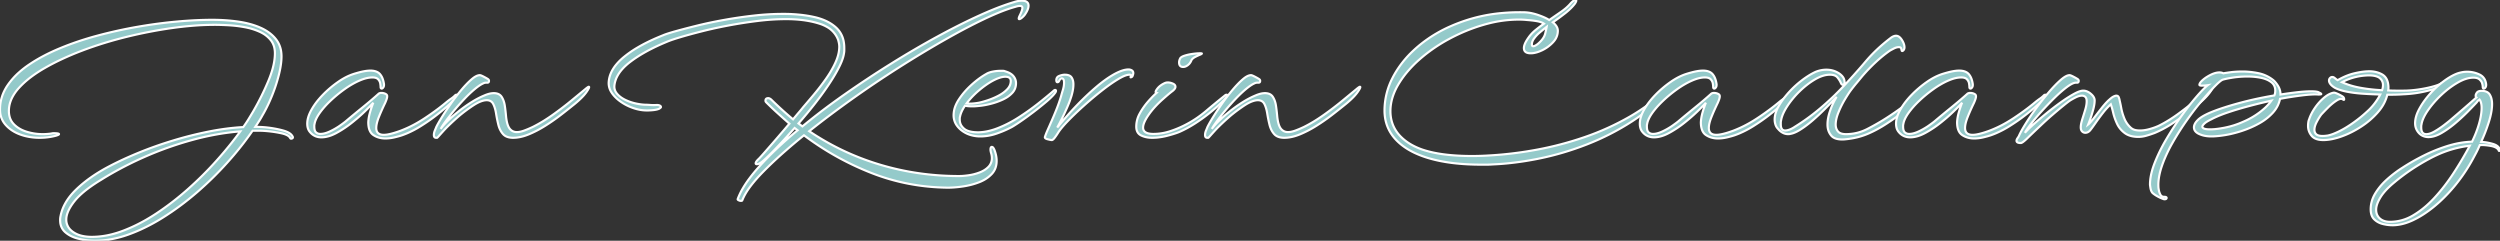<svg width="1097.682" height="105.7" viewBox="0 0 1097.682 105.7" xmlns="http://www.w3.org/2000/svg"><rect x="0" y="0" width="1097.682" height="105.7" fill="#333333" stroke="none"/><g id="svgGroup" stroke-linecap="round" fill-rule="evenodd" font-size="9pt" stroke="#000" stroke-width="0.25mm" fill="black" style="stroke:#fff;stroke-width:0.25mm;fill:#94caca"><path d="M 41.702 105.7 Q 38.102 105.7 34.552 104.85 A 15.931 15.931 0 0 1 31.522 103.811 A 11.988 11.988 0 0 1 28.702 102 A 6.572 6.572 0 0 1 26.448 97.529 A 9.241 9.241 0 0 1 26.402 96.6 A 8.979 8.979 0 0 1 26.428 95.907 A 7.738 7.738 0 0 1 26.452 95.65 A 6.672 6.672 0 0 1 26.554 95.01 A 5.804 5.804 0 0 1 26.602 94.8 Q 27.736 88.939 32.981 83.659 A 34.294 34.294 0 0 1 33.602 83.05 Q 39.402 77.5 48.002 73 Q 53.702 70 60.752 67.1 Q 67.802 64.2 75.652 61.8 Q 83.502 59.4 91.452 57.8 Q 99.402 56.2 106.802 55.8 Q 108.102 54 109.202 52.2 A 245.885 245.885 0 0 0 111.051 49.127 A 222.087 222.087 0 0 0 111.302 48.7 Q 115.102 42.1 117.902 35.35 A 44.289 44.289 0 0 0 119.581 30.602 Q 120.702 26.691 120.702 23.4 A 10.909 10.909 0 0 0 120.397 20.754 A 8.087 8.087 0 0 0 118.852 17.6 A 12.381 12.381 0 0 0 115.281 14.598 A 15.172 15.172 0 0 0 114.002 13.95 A 27.786 27.786 0 0 0 108.797 12.218 A 31.611 31.611 0 0 0 107.502 11.95 Q 104.002 11.3 100.502 11.1 A 136.507 136.507 0 0 0 97.593 10.963 Q 96.264 10.916 95.077 10.904 A 77.545 77.545 0 0 0 94.302 10.9 A 121.182 121.182 0 0 0 84.184 11.343 A 154.196 154.196 0 0 0 75.702 12.3 Q 65.702 13.7 55.552 16.2 Q 45.402 18.7 36.152 22.2 A 127.068 127.068 0 0 0 26.363 26.359 A 99.789 99.789 0 0 0 19.602 29.9 A 58.819 58.819 0 0 0 14.182 33.403 Q 11.521 35.353 9.461 37.409 A 31.794 31.794 0 0 0 8.102 38.85 A 19.319 19.319 0 0 0 5.584 42.386 Q 3.955 45.376 3.904 48.498 A 12.363 12.363 0 0 0 3.902 48.7 A 9.59 9.59 0 0 0 4.262 51.39 A 7.415 7.415 0 0 0 6.102 54.55 Q 8.302 56.8 11.752 57.85 Q 15.202 58.9 18.702 58.9 A 26.498 26.498 0 0 0 21.74 58.731 A 23.282 23.282 0 0 0 22.702 58.6 A 1.965 1.965 0 0 1 23.18 58.506 A 2.326 2.326 0 0 1 23.352 58.5 L 24.002 58.5 A 10.681 10.681 0 0 1 24.567 58.514 Q 24.839 58.529 25.075 58.558 A 5.043 5.043 0 0 1 25.352 58.6 A 2.419 2.419 0 0 1 25.537 58.641 Q 25.815 58.714 25.881 58.826 A 0.143 0.143 0 0 1 25.902 58.9 A 0.216 0.216 0 0 1 25.823 59.049 Q 25.587 59.277 24.653 59.556 A 13.571 13.571 0 0 1 24.502 59.6 Q 21.102 60.5 17.402 60.5 A 25.708 25.708 0 0 1 11.384 59.815 A 22.75 22.75 0 0 1 8.852 59.05 Q 4.902 57.6 2.452 54.8 Q 0.002 52 0.002 48.1 Q 0.002 42.3 3.402 37.35 A 31.247 31.247 0 0 1 8.321 31.807 A 40.875 40.875 0 0 1 12.702 28.4 Q 18.602 24.4 26.302 21.2 Q 34.002 18 42.752 15.65 Q 51.502 13.3 60.452 11.75 A 216.232 216.232 0 0 1 75.164 9.704 A 193.493 193.493 0 0 1 77.802 9.45 Q 86.202 8.7 93.202 8.7 Q 99.202 8.7 104.702 9.5 Q 110.202 10.3 114.452 12.2 A 20.117 20.117 0 0 1 118.041 14.245 A 15.532 15.532 0 0 1 121.152 17.2 A 11.295 11.295 0 0 1 123.476 22.833 A 14.947 14.947 0 0 1 123.602 24.8 Q 123.602 27.365 122.937 30.656 A 49.347 49.347 0 0 1 122.502 32.6 A 66.491 66.491 0 0 1 120.455 39.344 A 77.301 77.301 0 0 1 119.502 41.85 A 67.422 67.422 0 0 1 116.085 49.14 A 60.519 60.519 0 0 1 115.202 50.7 Q 114.502 52 113.702 53.25 Q 112.902 54.5 112.102 55.7 Q 113.202 55.7 114.352 55.75 Q 115.502 55.8 116.602 55.9 Q 120.602 56.3 124.152 57.25 Q 127.702 58.2 128.502 60 Q 128.585 60.083 128.599 60.234 A 0.703 0.703 0 0 1 128.602 60.3 A 0.489 0.489 0 0 1 128.379 60.723 Q 128.296 60.781 128.182 60.823 A 1.291 1.291 0 0 1 128.102 60.85 Q 127.652 60.985 127.445 60.674 A 0.693 0.693 0 0 1 127.402 60.6 Q 126.831 59.458 124.562 58.781 A 14.818 14.818 0 0 0 123.452 58.5 A 49.587 49.587 0 0 0 119.175 57.781 A 60.896 60.896 0 0 0 116.402 57.5 A 34.726 34.726 0 0 0 114.072 57.402 A 38.644 38.644 0 0 0 113.702 57.4 L 110.902 57.4 A 135.482 135.482 0 0 1 102.765 67.994 A 154.781 154.781 0 0 1 99.702 71.5 Q 93.402 78.5 86.252 84.65 Q 79.102 90.8 71.502 95.55 A 83.275 83.275 0 0 1 61.549 100.902 A 70.633 70.633 0 0 1 56.352 103 A 46.898 46.898 0 0 1 47.545 105.254 A 39.192 39.192 0 0 1 41.702 105.7 Z M 40.302 104 A 36.147 36.147 0 0 0 49.311 102.816 A 45.267 45.267 0 0 0 54.202 101.25 A 70.622 70.622 0 0 0 64.102 96.523 A 84.039 84.039 0 0 0 68.602 93.75 Q 75.802 89 82.552 83 Q 89.302 77 95.152 70.45 A 176.128 176.128 0 0 0 101.859 62.498 A 143.395 143.395 0 0 0 105.502 57.7 Q 95.202 58.5 84.302 61.5 Q 73.402 64.5 63.152 69.05 A 155.761 155.761 0 0 0 49.27 76.03 A 134.363 134.363 0 0 0 44.302 79 A 72.238 72.238 0 0 0 39.684 82.023 Q 35.264 85.184 32.837 88.169 A 20.183 20.183 0 0 0 32.652 88.4 A 24.237 24.237 0 0 0 30.936 90.852 Q 29.2 93.722 29.107 96.13 A 7.02 7.02 0 0 0 29.102 96.4 A 6.2 6.2 0 0 0 31.273 101.212 A 8.789 8.789 0 0 0 32.152 101.9 A 11.003 11.003 0 0 0 35.525 103.425 Q 36.974 103.82 38.688 103.944 A 22.45 22.45 0 0 0 40.302 104 Z" id="0" vector-effect="non-scaling-stroke"/><path d="M 168.602 37 L 168.602 37.3 A 2.296 2.296 0 0 1 168.549 37.809 A 1.609 1.609 0 0 1 168.252 38.45 Q 167.902 38.9 167.602 38.9 A 0.618 0.618 0 0 1 167.594 38.9 Q 167.12 38.894 167.103 38.156 A 2.425 2.425 0 0 1 167.102 38.1 A 4.762 4.762 0 0 0 167.09 37.783 Q 167.06 37.333 166.952 36.65 A 3.254 3.254 0 0 0 166.497 35.446 A 4.335 4.335 0 0 0 166.052 34.85 Q 165.501 34.226 164.384 34.06 A 6.026 6.026 0 0 0 163.502 34 A 10.862 10.862 0 0 0 161.224 34.259 Q 160.151 34.489 158.975 34.925 A 22.096 22.096 0 0 0 157.802 35.4 Q 154.602 36.8 151.302 39.15 Q 148.002 41.5 145.102 44.25 Q 142.202 47 140.302 49.7 A 18.45 18.45 0 0 0 139.271 51.329 Q 138.797 52.179 138.507 52.961 A 7.461 7.461 0 0 0 138.102 54.5 A 1.89 1.89 0 0 0 138.002 55.091 A 1.801 1.801 0 0 0 138.002 55.1 L 138.002 55.6 A 6.785 6.785 0 0 0 138.052 56.455 Q 138.17 57.383 138.569 57.899 A 1.682 1.682 0 0 0 138.752 58.1 A 2.562 2.562 0 0 0 140.113 58.754 A 3.584 3.584 0 0 0 140.702 58.8 A 7.215 7.215 0 0 0 142.255 58.619 Q 143.457 58.353 144.852 57.7 A 29.218 29.218 0 0 0 148.887 55.417 A 26.848 26.848 0 0 0 149.202 55.2 Q 151.044 53.911 151.868 53.215 A 9.95 9.95 0 0 0 152.002 53.1 Q 155.202 50.4 159.202 47.15 Q 163.202 43.9 166.302 41.1 Q 166.802 40.8 167.402 40.8 A 4.592 4.592 0 0 1 168.42 40.907 A 3.219 3.219 0 0 1 169.702 41.5 A 1.004 1.004 0 0 1 169.981 42.049 A 1.432 1.432 0 0 1 170.002 42.3 A 2.584 2.584 0 0 1 169.973 42.673 Q 169.916 43.058 169.752 43.55 Q 169.51 44.276 169.127 45.143 A 25.163 25.163 0 0 1 169.102 45.2 A 110.92 110.92 0 0 0 167.729 48.129 Q 166.921 49.925 166.302 51.5 A 21.369 21.369 0 0 0 165.722 53.162 Q 165.202 54.894 165.202 56.2 A 3.89 3.89 0 0 0 165.383 57.439 Q 165.974 59.2 168.502 59.2 A 10.25 10.25 0 0 0 170.098 59.058 Q 172.38 58.694 175.902 57.4 A 50.86 50.86 0 0 0 183.19 53.941 A 60.703 60.703 0 0 0 186.502 51.9 A 113.248 113.248 0 0 0 192.736 47.486 A 93.921 93.921 0 0 0 196.102 44.8 A 32.495 32.495 0 0 1 197.026 44.07 Q 197.453 43.746 197.845 43.475 A 17.995 17.995 0 0 1 198.102 43.3 A 10.136 10.136 0 0 0 198.909 42.698 Q 199.44 42.263 200.002 41.7 A 0.881 0.881 0 0 1 200.212 41.628 Q 200.31 41.607 200.424 41.602 A 1.684 1.684 0 0 1 200.502 41.6 A 0.432 0.432 0 0 1 200.621 41.615 Q 200.754 41.653 200.789 41.789 A 0.442 0.442 0 0 1 200.802 41.9 A 0.628 0.628 0 0 1 200.767 42.096 Q 200.706 42.279 200.541 42.515 A 3.625 3.625 0 0 1 200.402 42.7 Q 199.802 43.5 197.502 45.65 A 62.599 62.599 0 0 1 195.622 47.333 Q 194.563 48.246 193.335 49.235 A 119.603 119.603 0 0 1 191.802 50.45 Q 188.402 53.1 184.452 55.55 A 42.07 42.07 0 0 1 178.748 58.529 A 36.794 36.794 0 0 1 176.502 59.4 Q 175.102 59.867 173.309 60.29 A 52.312 52.312 0 0 1 173.052 60.35 Q 171.102 60.8 169.202 60.8 A 10.133 10.133 0 0 1 166.267 60.389 A 8.641 8.641 0 0 1 163.952 59.3 Q 162.177 58.116 161.802 55.314 A 12.21 12.21 0 0 1 161.702 53.7 A 18.063 18.063 0 0 1 162.13 50.604 A 21.385 21.385 0 0 1 162.452 49.35 Q 163.102 47.1 163.902 45.1 Q 162.907 46.248 161.149 47.983 A 122.552 122.552 0 0 1 160.002 49.1 Q 157.402 51.6 154.152 54.15 A 45.301 45.301 0 0 1 148.561 57.919 A 40.935 40.935 0 0 1 147.502 58.5 Q 144.481 60.1 141.775 60.278 A 10.244 10.244 0 0 1 141.102 60.3 A 6.644 6.644 0 0 1 138.534 59.818 A 6.202 6.202 0 0 1 136.202 58.1 A 4.692 4.692 0 0 1 135.089 55.975 Q 134.902 55.209 134.902 54.3 A 9.944 9.944 0 0 1 135.309 51.565 Q 135.64 50.407 136.241 49.175 A 19.312 19.312 0 0 1 136.752 48.2 A 28.934 28.934 0 0 1 139.533 44.134 A 36.297 36.297 0 0 1 141.652 41.75 Q 144.702 38.6 148.252 36.1 Q 151.802 33.6 155.202 32.5 A 48.106 48.106 0 0 1 157.688 31.775 Q 160.11 31.144 161.846 31.027 A 11.25 11.25 0 0 1 162.602 31 A 8.568 8.568 0 0 1 164.187 31.137 Q 165.903 31.46 166.852 32.55 A 6.234 6.234 0 0 1 167.852 34.165 Q 168.18 34.917 168.391 35.837 A 13.362 13.362 0 0 1 168.602 37 Z" id="1" vector-effect="non-scaling-stroke"/><path d="M 191.902 60.5 L 191.502 60.5 Q 190.502 60.5 190.502 59.3 A 4.865 4.865 0 0 1 190.715 57.901 A 6.069 6.069 0 0 1 190.952 57.25 Q 191.388 56.232 191.496 55.919 A 2.366 2.366 0 0 0 191.502 55.9 Q 192.302 54.2 194.052 51.4 Q 195.802 48.6 198.002 45.45 Q 200.202 42.3 202.602 39.45 Q 205.002 36.6 207.102 34.8 Q 209.202 33 210.702 33 A 0.944 0.944 0 0 1 210.918 33.031 Q 211.272 33.117 211.937 33.441 A 17.512 17.512 0 0 1 212.352 33.65 Q 213.309 34.148 213.885 34.499 A 9.319 9.319 0 0 1 214.202 34.7 A 1.238 1.238 0 0 1 214.466 34.907 A 0.832 0.832 0 0 1 214.702 35.5 A 1.33 1.33 0 0 1 214.671 35.802 Q 214.575 36.214 214.18 36.285 A 1.002 1.002 0 0 1 214.002 36.3 L 213.502 36.3 Q 213.202 36.3 212.902 36.35 A 1.423 1.423 0 0 0 212.722 36.394 Q 212.532 36.452 212.268 36.573 A 8.175 8.175 0 0 0 212.002 36.7 Q 210.502 37.4 208.302 39.25 Q 206.102 41.1 203.702 43.65 Q 201.302 46.2 199.152 48.8 A 106.403 106.403 0 0 0 197.395 50.979 Q 196.346 52.319 195.502 53.5 A 61.063 61.063 0 0 0 194.815 54.481 Q 194.185 55.401 193.809 56.041 A 9.611 9.611 0 0 0 193.502 56.6 A 11.616 11.616 0 0 1 194.182 55.662 Q 194.935 54.714 196.107 53.54 A 43.229 43.229 0 0 1 196.502 53.15 Q 198.602 51.1 201.352 48.9 Q 204.102 46.7 207.052 44.85 A 41.919 41.919 0 0 1 210.116 43.096 A 32.088 32.088 0 0 1 212.702 41.9 A 14.468 14.468 0 0 1 214.34 41.296 Q 215.192 41.042 215.963 40.951 A 7.153 7.153 0 0 1 216.802 40.9 A 5.651 5.651 0 0 1 218.108 41.041 Q 219.042 41.263 219.681 41.833 A 3.357 3.357 0 0 1 220.252 42.5 A 8.366 8.366 0 0 1 221.17 44.412 Q 221.468 45.29 221.631 46.313 A 13.897 13.897 0 0 1 221.652 46.45 Q 222.002 48.8 222.202 51.2 A 22.531 22.531 0 0 0 222.452 52.956 Q 222.785 54.746 223.364 55.827 A 4.401 4.401 0 0 0 223.802 56.5 Q 224.997 57.994 226.886 58 A 4.772 4.772 0 0 0 226.902 58 A 7.333 7.333 0 0 0 228.198 57.877 Q 229.086 57.717 230.102 57.35 Q 231.902 56.7 234.002 55.7 A 60.856 60.856 0 0 0 239.078 52.836 A 76.179 76.179 0 0 0 242.652 50.45 Q 247.102 47.3 251.202 43.9 L 257.502 38.7 Q 258.282 38.115 258.492 38.1 A 0.149 0.149 0 0 1 258.502 38.1 A 0.181 0.181 0 0 1 258.612 38.13 Q 258.896 38.339 257.778 40.017 A 26.442 26.442 0 0 1 257.552 40.35 A 16.09 16.09 0 0 1 256.325 41.897 Q 254.854 43.552 252.502 45.5 Q 249.802 47.7 246.452 50.3 Q 243.102 52.9 239.452 55.2 Q 235.802 57.5 232.152 59 Q 228.506 60.498 225.309 60.5 A 9.738 9.738 0 0 1 225.302 60.5 A 8.645 8.645 0 0 1 223.618 60.347 Q 222.657 60.156 221.92 59.726 A 4.28 4.28 0 0 1 220.852 58.85 Q 219.402 57.2 218.802 54.75 Q 218.202 52.3 217.802 49.8 Q 217.478 47.777 216.86 46.31 A 9.513 9.513 0 0 0 216.552 45.65 A 3.018 3.018 0 0 0 215.635 44.555 Q 214.862 44 213.702 44 Q 212.402 44 210.702 44.7 A 13.571 13.571 0 0 0 209.451 45.299 Q 208.177 45.984 206.602 47.1 A 65.111 65.111 0 0 0 202.856 49.87 A 53.333 53.333 0 0 0 200.852 51.55 A 110.435 110.435 0 0 0 197.84 54.304 A 90.03 90.03 0 0 0 196.202 55.9 Q 195.519 56.583 194.55 57.647 A 93.766 93.766 0 0 0 194.502 57.7 Q 193.502 58.8 192.752 59.65 A 28.548 28.548 0 0 1 192.575 59.849 Q 191.99 60.5 191.902 60.5 Z" id="2" vector-effect="non-scaling-stroke"/><path d="M 350.202 57.2 L 348.902 56.2 Q 344.402 61.3 340.502 65.35 Q 337.422 68.549 335.464 70.282 A 28.879 28.879 0 0 1 334.502 71.1 A 7.779 7.779 0 0 1 333.84 71.561 Q 333.139 71.992 332.575 72.078 A 1.803 1.803 0 0 1 332.302 72.1 A 0.917 0.917 0 0 1 332.12 72.084 Q 331.838 72.026 331.806 71.769 A 0.56 0.56 0 0 1 331.802 71.7 A 1.056 1.056 0 0 1 331.901 71.286 Q 332.148 70.716 333.01 69.882 A 13.124 13.124 0 0 1 333.202 69.7 A 13.618 13.618 0 0 0 333.482 69.41 Q 334.205 68.641 335.952 66.65 A 863.06 863.06 0 0 0 337.67 64.686 Q 338.43 63.815 339.263 62.856 A 1571.37 1571.37 0 0 0 341.002 60.85 A 682.5 682.5 0 0 0 346.433 54.5 A 626.713 626.713 0 0 0 346.602 54.3 Q 344.002 52 341.452 49.7 Q 338.902 47.4 336.402 44.9 A 1.045 1.045 0 0 1 336.184 44.591 A 0.94 0.94 0 0 1 336.102 44.2 A 1.44 1.44 0 0 1 336.167 43.748 Q 336.381 43.1 337.302 43.1 A 1.426 1.426 0 0 1 337.826 43.207 Q 338.034 43.289 338.253 43.434 A 3.584 3.584 0 0 1 338.602 43.7 Q 343.302 48.3 348.202 52.4 Q 349.602 50.7 350.802 49.3 Q 352.002 47.9 352.702 47 Q 354.008 45.488 355.669 43.526 A 781.206 781.206 0 0 0 357.252 41.65 A 103.559 103.559 0 0 0 361.199 36.644 A 117.624 117.624 0 0 0 362.502 34.85 A 47.155 47.155 0 0 0 365.775 29.577 A 40.964 40.964 0 0 0 366.802 27.5 Q 368.472 23.865 368.502 20.616 A 12.855 12.855 0 0 0 368.502 20.5 Q 368.502 19.7 368.352 18.95 Q 368.202 18.2 368.002 17.5 A 10.806 10.806 0 0 0 362.998 11.77 A 16.703 16.703 0 0 0 359.802 10.4 Q 353.896 8.525 346.232 8.408 A 67.352 67.352 0 0 0 345.202 8.4 Q 339.202 8.4 332.702 9.2 Q 326.202 10 319.852 11.2 A 209.492 209.492 0 0 0 312.247 12.778 A 172.247 172.247 0 0 0 308.002 13.8 Q 302.502 15.2 298.502 16.4 Q 295.343 17.348 293.556 18.046 A 20.392 20.392 0 0 0 292.702 18.4 Q 283.002 22.4 276.752 27.15 Q 272.699 30.23 270.98 33.584 A 11.289 11.289 0 0 0 269.802 37.3 A 5.291 5.291 0 0 0 269.748 38.049 Q 269.748 39.668 270.809 40.997 A 5.777 5.777 0 0 0 270.852 41.05 Q 272.202 42.7 274.452 43.8 Q 276.702 44.9 279.252 45.45 A 25.521 25.521 0 0 0 281.863 45.879 A 19.744 19.744 0 0 0 284.002 46 A 4.156 4.156 0 0 1 284.152 46.004 Q 284.555 46.019 285.652 46.1 Q 287.002 46.2 288.302 46.1 L 288.502 46.1 A 3.288 3.288 0 0 1 289.057 46.145 Q 289.38 46.2 289.647 46.324 A 2.017 2.017 0 0 1 289.702 46.35 A 1.344 1.344 0 0 1 289.927 46.489 Q 290.202 46.703 290.202 47 Q 290.202 47.3 289.302 47.8 A 7.089 7.089 0 0 1 288.35 48.1 Q 287.673 48.265 286.852 48.35 Q 285.402 48.5 284.002 48.5 A 17.279 17.279 0 0 1 280.058 48.027 A 21.007 21.007 0 0 1 278.202 47.5 Q 275.202 46.5 272.602 44.7 A 16.597 16.597 0 0 1 270.087 42.582 A 13.417 13.417 0 0 1 268.502 40.6 Q 267.002 38.3 267.302 35.6 Q 267.902 29.9 274.202 24.8 A 47.673 47.673 0 0 1 280.031 20.805 Q 283.017 19.048 286.595 17.415 A 96.352 96.352 0 0 1 291.102 15.5 A 16.735 16.735 0 0 1 292.049 15.125 Q 293.681 14.528 296.62 13.709 A 147.216 147.216 0 0 1 296.652 13.7 A 254.089 254.089 0 0 1 299.826 12.84 Q 301.236 12.467 302.792 12.069 A 469.31 469.31 0 0 1 306.052 11.25 Q 311.502 9.9 317.902 8.75 Q 324.302 7.6 330.952 6.85 A 116.859 116.859 0 0 1 342.322 6.112 A 106.956 106.956 0 0 1 343.902 6.1 A 70.575 70.575 0 0 1 351.398 6.481 A 54.687 54.687 0 0 1 357.402 7.45 A 26.457 26.457 0 0 1 361.866 8.835 Q 364.936 10.115 367.102 12.1 A 10.877 10.877 0 0 1 370.504 18.56 A 15.667 15.667 0 0 1 370.702 21.1 L 370.702 22.15 A 5.459 5.459 0 0 1 370.636 23.011 A 4.903 4.903 0 0 1 370.602 23.2 A 12.109 12.109 0 0 1 370.219 25.049 Q 369.685 26.93 368.511 29.282 A 38.333 38.333 0 0 1 368.502 29.3 A 61.579 61.579 0 0 1 366.524 32.928 Q 365.493 34.684 364.259 36.561 A 100.02 100.02 0 0 1 363.902 37.1 A 132.544 132.544 0 0 1 359.541 43.241 A 154.429 154.429 0 0 1 357.652 45.7 Q 354.202 50.1 350.602 54.2 L 352.302 55.5 A 284.49 284.49 0 0 1 365.99 44.906 A 325.7 325.7 0 0 1 370.902 41.4 Q 380.902 34.4 391.252 27.95 Q 401.602 21.5 411.502 16.1 Q 421.402 10.7 430.102 6.75 A 160.482 160.482 0 0 1 436.318 4.076 Q 439.394 2.833 442.134 1.903 A 77.869 77.869 0 0 1 445.302 0.9 Q 447.102 0.3 448.602 0.3 Q 451.602 0.3 451.602 2.5 Q 451.602 4 450.202 6.1 A 4.277 4.277 0 0 1 449.832 6.639 Q 449.625 6.898 449.357 7.17 A 9.669 9.669 0 0 1 448.902 7.6 A 6.902 6.902 0 0 1 448.527 7.912 Q 447.92 8.379 447.536 8.399 A 0.652 0.652 0 0 1 447.502 8.4 A 0.183 0.183 0 0 1 447.397 8.371 Q 447.326 8.323 447.308 8.194 A 0.693 0.693 0 0 1 447.302 8.1 Q 447.302 7.81 447.582 7.148 A 9.501 9.501 0 0 1 447.602 7.1 A 29.807 29.807 0 0 0 448.109 6.039 Q 448.902 4.281 448.902 3.5 A 1.04 1.04 0 0 0 448.834 3.108 Q 448.628 2.6 447.802 2.6 Q 447.43 2.6 446.972 2.686 A 6.465 6.465 0 0 0 446.902 2.7 Q 446.406 2.799 445.811 2.997 A 12.838 12.838 0 0 0 445.802 3 Q 442.107 4.008 437.238 6.076 A 132.128 132.128 0 0 0 432.202 8.35 Q 424.118 12.193 414.49 17.679 A 363.311 363.311 0 0 0 414.452 17.7 Q 404.802 23.2 394.502 29.75 Q 384.202 36.3 374.152 43.45 Q 364.102 50.6 355.302 57.6 Q 369.702 67.3 386.402 72.3 Q 403.102 77.3 421.102 77.3 A 22.92 22.92 0 0 0 422.672 77.242 Q 423.897 77.158 425.352 76.95 Q 427.802 76.6 430.152 75.7 Q 432.502 74.8 434.002 73.25 A 5.277 5.277 0 0 0 435.499 69.614 A 6.895 6.895 0 0 0 435.502 69.4 A 7.547 7.547 0 0 0 435.105 67.009 A 8.573 8.573 0 0 0 435.102 67 Q 435.002 66.6 434.952 66.3 Q 434.902 66 434.902 65.7 Q 434.902 64.5 435.502 64.5 A 0.609 0.609 0 0 1 435.877 64.647 Q 436.25 64.938 436.623 65.809 A 8.597 8.597 0 0 1 436.702 66 Q 437.539 68.324 437.598 70.303 A 10.003 10.003 0 0 1 437.602 70.6 A 9.353 9.353 0 0 1 437.191 73.433 A 7.689 7.689 0 0 1 435.452 76.4 A 13.772 13.772 0 0 1 431.835 79.14 A 17.282 17.282 0 0 1 429.952 80 Q 426.602 81.3 422.902 81.85 Q 419.202 82.4 416.102 82.4 Q 398.502 82.2 382.602 75.95 Q 366.702 69.7 353.002 59.4 A 261.471 261.471 0 0 0 344.486 66.568 Q 340.343 70.217 336.836 73.668 A 151.949 151.949 0 0 0 335.252 75.25 Q 328.882 81.706 326.531 86.548 A 17.352 17.352 0 0 0 325.902 88 Q 325.823 88.158 325.495 88.191 A 1.924 1.924 0 0 1 325.302 88.2 Q 325.011 88.2 324.642 88.068 A 3.738 3.738 0 0 1 324.352 87.95 A 1.805 1.805 0 0 1 324.182 87.863 Q 323.819 87.648 323.902 87.4 A 29.464 29.464 0 0 1 326.169 82.672 Q 327.452 80.475 329.223 78.12 A 72.816 72.816 0 0 1 333.252 73.25 Q 340.302 65.4 350.202 57.2 Z" id="4" vector-effect="non-scaling-stroke"/><path d="M 430.402 59.9 Q 428.202 59.9 426.052 59.25 A 12.027 12.027 0 0 1 422.481 57.462 A 13.906 13.906 0 0 1 422.002 57.1 A 9.905 9.905 0 0 1 419.991 54.92 A 7.653 7.653 0 0 1 418.702 50.6 A 11.183 11.183 0 0 1 419.576 46.344 A 15.474 15.474 0 0 1 420.952 43.75 Q 423.202 40.3 426.502 37.3 Q 429.802 34.3 433.002 32.5 A 6.4 6.4 0 0 1 434.089 31.955 Q 434.624 31.743 435.257 31.584 A 12.438 12.438 0 0 1 435.852 31.45 A 18.04 18.04 0 0 1 438.136 31.138 A 15.346 15.346 0 0 1 439.202 31.1 L 440.352 31.1 A 2.545 2.545 0 0 1 440.805 31.138 A 1.836 1.836 0 0 1 441.302 31.3 Q 443.061 31.792 444.151 32.631 A 4.88 4.88 0 0 1 444.952 33.4 A 5.083 5.083 0 0 1 445.862 35.009 A 4.647 4.647 0 0 1 446.102 36.5 A 6.473 6.473 0 0 1 445.664 38.912 A 5.987 5.987 0 0 1 444.502 40.75 A 11.955 11.955 0 0 1 441.9 42.873 A 14.872 14.872 0 0 1 440.452 43.65 Q 438.002 44.8 435.352 45.5 Q 432.702 46.2 430.452 46.45 Q 428.669 46.648 427.608 46.689 A 13.165 13.165 0 0 1 427.102 46.7 Q 424.802 46.7 423.702 46.4 A 19.578 19.578 0 0 0 422.63 48.197 Q 422.143 49.13 421.847 49.996 A 9.018 9.018 0 0 0 421.502 51.3 Q 421.402 51.6 421.402 51.95 L 421.402 52.6 A 4.825 4.825 0 0 0 422.695 55.894 A 6.793 6.793 0 0 0 423.252 56.45 A 5.215 5.215 0 0 0 424.837 57.389 Q 426.362 57.988 428.696 58.082 A 22.372 22.372 0 0 0 429.602 58.1 A 22.604 22.604 0 0 0 434.561 57.399 A 29.74 29.74 0 0 0 438.252 56.2 A 51.57 51.57 0 0 0 445.859 52.415 A 58.288 58.288 0 0 0 447.252 51.55 Q 451.702 48.7 455.702 45.55 Q 459.702 42.4 462.802 39.7 A 0.675 0.675 0 0 1 463.283 39.5 A 0.886 0.886 0 0 1 463.302 39.5 A 0.591 0.591 0 0 1 463.307 39.5 Q 463.555 39.502 463.63 39.712 A 0.513 0.513 0 0 1 463.652 39.8 Q 463.702 40.1 463.402 40.6 A 11.427 11.427 0 0 1 462.583 41.64 Q 461.638 42.72 460.126 44.047 A 46.409 46.409 0 0 1 459.602 44.5 Q 456.902 46.8 453.752 49.2 Q 450.602 51.6 447.952 53.4 A 133.153 133.153 0 0 1 446.742 54.213 Q 445.282 55.182 444.464 55.653 A 12.879 12.879 0 0 1 444.202 55.8 A 43.831 43.831 0 0 1 439.794 57.835 A 52.102 52.102 0 0 1 437.602 58.65 Q 434.002 59.9 430.402 59.9 Z M 425.902 45.5 A 15.277 15.277 0 0 0 426.724 45.477 Q 427.186 45.452 427.702 45.4 Q 428.702 45.3 429.802 45.1 Q 430.81 44.898 432.179 44.494 A 53.847 53.847 0 0 0 433.602 44.05 A 31.255 31.255 0 0 0 437.226 42.604 A 35.721 35.721 0 0 0 438.252 42.1 A 16.315 16.315 0 0 0 440.659 40.608 A 13.266 13.266 0 0 0 442.202 39.25 Q 443.802 37.6 443.802 35.6 A 2.12 2.12 0 0 0 443.647 34.758 Q 443.193 33.7 441.402 33.7 Q 440.103 33.7 438.431 34.308 A 17.697 17.697 0 0 0 436.802 35 Q 434.138 36.289 431.215 38.575 A 46.417 46.417 0 0 0 430.252 39.35 A 37.727 37.727 0 0 0 426.176 43.241 A 31.98 31.98 0 0 0 424.402 45.4 Q 424.702 45.5 425.102 45.5 L 425.902 45.5 Z" id="5" vector-effect="non-scaling-stroke"/><path d="M 461.579 61.483 A 1.883 1.883 0 0 0 461.802 61.5 A 0.519 0.519 0 0 0 461.888 61.493 Q 462.258 61.431 462.778 60.846 A 6.797 6.797 0 0 0 463.102 60.45 A 25.195 25.195 0 0 0 463.752 59.556 A 31.353 31.353 0 0 0 464.702 58.1 A 16.797 16.797 0 0 1 465.212 57.363 Q 466.13 56.103 467.608 54.481 A 68.274 68.274 0 0 1 469.002 53 Q 472.002 49.9 475.902 46.4 Q 479.802 42.9 483.752 39.8 A 101.169 101.169 0 0 1 484.849 38.951 Q 486.474 37.711 487.974 36.676 A 56.085 56.085 0 0 1 490.952 34.75 Q 493.288 33.348 494.823 32.954 A 4.386 4.386 0 0 1 495.902 32.8 A 3.843 3.843 0 0 1 496.008 32.801 Q 496.702 32.821 496.702 33.1 Q 496.702 33.181 496.57 33.461 A 7.069 7.069 0 0 1 496.502 33.6 A 1.892 1.892 0 0 0 496.481 33.636 Q 496.221 34.093 496.702 33.9 Q 496.886 33.827 497.015 33.726 A 0.765 0.765 0 0 0 497.302 33.3 Q 497.519 32.722 497.579 32.353 A 1.59 1.59 0 0 0 497.602 32.1 A 1.827 1.827 0 0 0 497.595 31.94 Q 497.566 31.603 497.408 31.345 A 1.351 1.351 0 0 0 496.952 30.9 Q 496.302 30.5 495.502 30.5 A 6.47 6.47 0 0 0 495.252 30.505 Q 493.581 30.57 491.418 31.489 A 23.235 23.235 0 0 0 489.352 32.5 A 33.721 33.721 0 0 0 488.286 33.111 Q 485.095 35.013 481.502 38.05 A 104.641 104.641 0 0 0 477.779 41.357 A 131.457 131.457 0 0 0 472.852 46.2 Q 468.402 50.8 464.202 56 A 43.658 43.658 0 0 0 464.599 55.289 Q 465.283 54.038 466.202 52.2 Q 467.402 49.8 468.502 47.3 A 78.731 78.731 0 0 0 468.551 47.19 Q 469.274 45.54 469.731 44.288 A 24.349 24.349 0 0 0 470.102 43.2 A 21.045 21.045 0 0 0 470.456 42.115 A 25.439 25.439 0 0 0 470.952 40.15 A 17.213 17.213 0 0 0 471.137 39.133 A 14.372 14.372 0 0 0 471.302 37 A 7.991 7.991 0 0 0 471.302 36.906 Q 471.293 36.2 471.16 35.588 A 4.6 4.6 0 0 0 470.502 34 A 2.353 2.353 0 0 0 469.532 33.179 Q 468.738 32.8 467.502 32.8 A 4.6 4.6 0 0 0 466.958 32.834 Q 466.543 32.883 466.077 33.005 A 9.857 9.857 0 0 0 465.152 33.3 A 2.734 2.734 0 0 0 464.778 33.47 Q 464.168 33.808 463.939 34.4 A 2.208 2.208 0 0 0 463.802 35.2 Q 463.802 36.1 464.302 36.1 A 0.664 0.664 0 0 0 464.747 35.93 Q 464.856 35.836 464.95 35.69 A 1.939 1.939 0 0 0 465.102 35.4 Q 465.402 34.7 466.102 34.4 A 0.894 0.894 0 0 1 466.748 34.643 Q 467.07 34.952 467.163 35.654 A 4.905 4.905 0 0 1 467.202 36.3 A 8.31 8.31 0 0 1 467.201 36.455 Q 467.187 37.206 467.038 38.03 A 13.755 13.755 0 0 1 466.652 39.6 A 155.798 155.798 0 0 0 466.567 39.879 Q 466.086 41.463 465.902 42.2 Q 465.002 45.2 463.802 48.2 Q 462.602 51.2 461.302 54.1 Q 460.702 55.5 460.002 57.05 A 35.154 35.154 0 0 0 459.788 57.533 A 31.474 31.474 0 0 0 458.802 60.1 A 0.709 0.709 0 0 0 458.794 60.133 Q 458.635 60.808 460.002 61.15 A 34.735 34.735 0 0 0 460.487 61.268 Q 461.211 61.438 461.579 61.483 Z" id="6" vector-effect="non-scaling-stroke"/><path d="M 503.431 60.269 A 12.644 12.644 0 0 0 505.902 60.5 A 23.777 23.777 0 0 0 508.132 60.394 A 27.858 27.858 0 0 0 512.552 59.6 A 81.085 81.085 0 0 0 513.205 59.427 Q 516.186 58.623 517.902 57.9 Q 521.502 56.3 524.952 54.05 A 85.997 85.997 0 0 0 527.455 52.356 A 72.112 72.112 0 0 0 531.252 49.5 A 98.506 98.506 0 0 0 532.536 48.447 Q 533.562 47.589 534.444 46.801 A 50.663 50.663 0 0 0 536.002 45.35 Q 537.442 43.948 538.135 43.149 A 8.316 8.316 0 0 0 538.502 42.7 A 3.625 3.625 0 0 0 538.641 42.515 Q 538.806 42.279 538.867 42.096 A 0.628 0.628 0 0 0 538.902 41.9 A 0.442 0.442 0 0 0 538.889 41.789 Q 538.854 41.653 538.721 41.615 A 0.432 0.432 0 0 0 538.602 41.6 A 1.684 1.684 0 0 0 538.524 41.602 Q 538.41 41.607 538.312 41.628 A 0.881 0.881 0 0 0 538.102 41.7 Q 533.602 45.3 529.402 48.85 Q 525.202 52.4 520.302 54.9 A 40.575 40.575 0 0 1 519.52 55.293 A 44.664 44.664 0 0 1 513.652 57.65 Q 510.102 58.8 506.402 58.8 A 13.501 13.501 0 0 1 506.001 58.794 Q 504.251 58.742 503.248 58.225 A 2.331 2.331 0 0 1 501.902 56 Q 501.902 54.009 504.071 50.788 A 34.983 34.983 0 0 1 505.602 48.7 A 36.749 36.749 0 0 1 507.664 46.345 A 48.014 48.014 0 0 1 510.452 43.65 A 142.399 142.399 0 0 1 511.719 42.529 Q 513.677 40.819 514.902 39.9 A 3.246 3.246 0 0 0 514.986 39.835 Q 515.169 39.688 515.352 39.499 A 5.584 5.584 0 0 0 515.702 39.1 A 2.544 2.544 0 0 0 515.744 39.046 Q 515.886 38.858 515.972 38.67 A 1.364 1.364 0 0 0 516.102 38.1 A 1.219 1.219 0 0 0 515.874 37.378 Q 515.59 36.977 514.952 36.7 A 6.569 6.569 0 0 0 514.238 36.436 A 5.278 5.278 0 0 0 512.702 36.2 A 2.554 2.554 0 0 0 512.631 36.201 Q 512.382 36.208 512.108 36.263 A 4.296 4.296 0 0 0 511.602 36.4 A 12.516 12.516 0 0 0 511.441 36.472 Q 510.496 36.898 509.744 37.429 A 7.267 7.267 0 0 0 508.102 39 Q 506.902 40.6 507.802 40.8 A 17.543 17.543 0 0 0 507.595 40.98 Q 506.703 41.769 505.546 42.994 A 66.263 66.263 0 0 0 504.302 44.35 A 28.391 28.391 0 0 0 504.041 44.646 A 30.581 30.581 0 0 0 500.552 49.6 A 14.145 14.145 0 0 0 500.257 50.146 A 11.825 11.825 0 0 0 498.902 55.6 Q 498.902 58.4 501.002 59.45 A 9.592 9.592 0 0 0 503.431 60.269 Z M 517.702 27.4 A 4.323 4.323 0 0 0 517.703 27.472 Q 517.735 29.4 519.502 29.4 A 2.566 2.566 0 0 0 519.907 29.368 Q 520.355 29.296 520.812 29.068 A 4.674 4.674 0 0 0 521.552 28.6 A 4.621 4.621 0 0 0 522.071 28.14 A 4.801 4.801 0 0 0 523.102 26.5 A 2.419 2.419 0 0 1 523.367 26.085 Q 523.597 25.793 523.935 25.531 A 4.982 4.982 0 0 1 524.602 25.1 A 22.473 22.473 0 0 1 525.479 24.646 A 17.914 17.914 0 0 1 526.702 24.1 A 11.521 11.521 0 0 0 526.813 24.055 Q 527.702 23.689 527.702 23.5 A 0.043 0.043 0 0 0 527.671 23.466 Q 527.535 23.4 526.802 23.4 Q 525.702 23.4 523.752 23.65 A 22.56 22.56 0 0 0 522.793 23.794 A 19.46 19.46 0 0 0 520.102 24.45 A 7.825 7.825 0 0 0 519.525 24.661 Q 518.347 25.147 518.102 25.8 A 4.181 4.181 0 0 0 517.937 26.175 A 3.405 3.405 0 0 0 517.702 27.4 Z" id="7" vector-effect="non-scaling-stroke"/><path d="M 530.502 60.5 L 530.102 60.5 Q 529.102 60.5 529.102 59.3 A 4.865 4.865 0 0 1 529.315 57.901 A 6.069 6.069 0 0 1 529.552 57.25 Q 529.988 56.232 530.096 55.919 A 2.366 2.366 0 0 0 530.102 55.9 Q 530.902 54.2 532.652 51.4 Q 534.402 48.6 536.602 45.45 Q 538.802 42.3 541.202 39.45 Q 543.602 36.6 545.702 34.8 Q 547.802 33 549.302 33 A 0.944 0.944 0 0 1 549.518 33.031 Q 549.872 33.117 550.537 33.441 A 17.512 17.512 0 0 1 550.952 33.65 Q 551.909 34.148 552.485 34.499 A 9.319 9.319 0 0 1 552.802 34.7 A 1.238 1.238 0 0 1 553.066 34.907 A 0.832 0.832 0 0 1 553.302 35.5 A 1.33 1.33 0 0 1 553.271 35.802 Q 553.175 36.214 552.78 36.285 A 1.002 1.002 0 0 1 552.602 36.3 L 552.102 36.3 Q 551.802 36.3 551.502 36.35 A 1.423 1.423 0 0 0 551.322 36.394 Q 551.132 36.452 550.868 36.573 A 8.175 8.175 0 0 0 550.602 36.7 Q 549.102 37.4 546.902 39.25 Q 544.702 41.1 542.302 43.65 Q 539.902 46.2 537.752 48.8 A 106.403 106.403 0 0 0 535.995 50.979 Q 534.946 52.319 534.102 53.5 A 61.063 61.063 0 0 0 533.415 54.481 Q 532.785 55.401 532.409 56.041 A 9.611 9.611 0 0 0 532.102 56.6 A 11.616 11.616 0 0 1 532.782 55.662 Q 533.535 54.714 534.707 53.54 A 43.229 43.229 0 0 1 535.102 53.15 Q 537.202 51.1 539.952 48.9 Q 542.702 46.7 545.652 44.85 A 41.919 41.919 0 0 1 548.716 43.096 A 32.088 32.088 0 0 1 551.302 41.9 A 14.468 14.468 0 0 1 552.94 41.296 Q 553.792 41.042 554.563 40.951 A 7.153 7.153 0 0 1 555.402 40.9 A 5.651 5.651 0 0 1 556.708 41.041 Q 557.642 41.263 558.281 41.833 A 3.357 3.357 0 0 1 558.852 42.5 A 8.366 8.366 0 0 1 559.77 44.412 Q 560.068 45.29 560.231 46.313 A 13.897 13.897 0 0 1 560.252 46.45 Q 560.602 48.8 560.802 51.2 A 22.531 22.531 0 0 0 561.052 52.956 Q 561.385 54.746 561.964 55.827 A 4.401 4.401 0 0 0 562.402 56.5 Q 563.597 57.994 565.486 58 A 4.772 4.772 0 0 0 565.502 58 A 7.333 7.333 0 0 0 566.798 57.877 Q 567.686 57.717 568.702 57.35 Q 570.502 56.7 572.602 55.7 A 60.856 60.856 0 0 0 577.678 52.836 A 76.179 76.179 0 0 0 581.252 50.45 Q 585.702 47.3 589.802 43.9 L 596.102 38.7 Q 596.882 38.115 597.092 38.1 A 0.149 0.149 0 0 1 597.102 38.1 A 0.181 0.181 0 0 1 597.212 38.13 Q 597.496 38.339 596.378 40.017 A 26.442 26.442 0 0 1 596.152 40.35 A 16.09 16.09 0 0 1 594.925 41.897 Q 593.454 43.552 591.102 45.5 Q 588.402 47.7 585.052 50.3 Q 581.702 52.9 578.052 55.2 Q 574.402 57.5 570.752 59 Q 567.106 60.498 563.909 60.5 A 9.738 9.738 0 0 1 563.902 60.5 A 8.645 8.645 0 0 1 562.218 60.347 Q 561.257 60.156 560.52 59.726 A 4.28 4.28 0 0 1 559.452 58.85 Q 558.002 57.2 557.402 54.75 Q 556.802 52.3 556.402 49.8 Q 556.078 47.777 555.46 46.31 A 9.513 9.513 0 0 0 555.152 45.65 A 3.018 3.018 0 0 0 554.235 44.555 Q 553.462 44 552.302 44 Q 551.002 44 549.302 44.7 A 13.571 13.571 0 0 0 548.051 45.299 Q 546.777 45.984 545.202 47.1 A 65.111 65.111 0 0 0 541.456 49.87 A 53.333 53.333 0 0 0 539.452 51.55 A 110.435 110.435 0 0 0 536.44 54.304 A 90.03 90.03 0 0 0 534.802 55.9 Q 534.119 56.583 533.15 57.647 A 93.766 93.766 0 0 0 533.102 57.7 Q 532.102 58.8 531.352 59.65 A 28.548 28.548 0 0 1 531.175 59.849 Q 530.59 60.5 530.502 60.5 Z" id="8" vector-effect="non-scaling-stroke"/><path d="M 650.402 72.3 Q 637.102 72.3 627.602 69.55 A 43.192 43.192 0 0 1 621.111 67.129 Q 617.731 65.527 615.166 63.444 A 23.134 23.134 0 0 1 613.002 61.45 Q 607.902 56.1 607.902 48.5 A 31.236 31.236 0 0 1 611.347 34.358 A 37.696 37.696 0 0 1 612.402 32.4 A 44.352 44.352 0 0 1 620.338 22.431 A 55.243 55.243 0 0 1 625.102 18.4 A 59.35 59.35 0 0 1 637.178 11.404 A 73.897 73.897 0 0 1 644.552 8.65 A 70.717 70.717 0 0 1 659.576 5.713 Q 664.326 5.288 669.402 5.4 A 18.518 18.518 0 0 1 672.921 5.878 A 24.141 24.141 0 0 1 675.552 6.65 Q 678.802 7.8 680.202 8.8 L 685.402 5.2 A 26.166 26.166 0 0 0 687.486 3.606 Q 688.512 2.731 689.313 1.833 A 15.338 15.338 0 0 0 689.602 1.5 Q 691.002 0 691.802 0 A 0.432 0.432 0 0 1 691.921 0.015 Q 692.054 0.053 692.089 0.189 A 0.442 0.442 0 0 1 692.102 0.3 Q 692.102 0.7 691.502 1.6 Q 689.952 3.634 687.464 5.622 A 32.952 32.952 0 0 1 687.302 5.75 A 105.694 105.694 0 0 1 682.522 9.299 A 116.005 116.005 0 0 1 681.802 9.8 Q 683.123 10.88 683.651 11.997 A 3.486 3.486 0 0 1 684.002 13.5 A 7.045 7.045 0 0 1 682.394 17.979 A 9.331 9.331 0 0 1 681.902 18.55 Q 679.802 20.8 677.052 22.1 Q 674.91 23.113 673.102 23.336 A 8.136 8.136 0 0 1 672.102 23.4 Q 669.102 23.4 669.102 21.1 Q 669.102 19.578 670.604 17.268 A 21.116 21.116 0 0 1 671.202 16.4 Q 672.402 14.7 674.152 13.25 A 57.186 57.186 0 0 1 677.345 10.795 A 63.693 63.693 0 0 1 677.902 10.4 A 4.984 4.984 0 0 0 677.04 9.924 Q 676.583 9.724 676.027 9.568 A 11.511 11.511 0 0 0 675.102 9.35 Q 673.865 9.109 672.249 8.94 A 55.775 55.775 0 0 0 670.702 8.8 A 45.504 45.504 0 0 0 669.374 8.686 A 38.609 38.609 0 0 0 668.802 8.65 A 32.683 32.683 0 0 0 667.517 8.605 A 38.156 38.156 0 0 0 666.902 8.6 A 54.217 54.217 0 0 0 653.864 10.237 A 62.103 62.103 0 0 0 651.402 10.9 Q 643.502 13.2 636.202 17.15 A 70.271 70.271 0 0 0 624.763 24.825 A 64.15 64.15 0 0 0 623.102 26.25 A 50.229 50.229 0 0 0 617.336 32.249 A 40.534 40.534 0 0 0 613.902 37.2 A 25.999 25.999 0 0 0 611.406 42.819 A 20.579 20.579 0 0 0 610.502 48.8 Q 610.502 57.9 619.152 63.2 A 28.466 28.466 0 0 0 625.853 66.094 Q 632.667 68.139 642.745 68.446 A 120.274 120.274 0 0 0 646.402 68.5 Q 650.302 68.5 654.802 68.2 A 163.402 163.402 0 0 0 672.548 66.116 A 181.78 181.78 0 0 0 675.152 65.65 Q 685.602 63.7 695.902 60.15 Q 706.202 56.6 715.602 51.2 Q 725.002 45.8 732.802 38.2 Q 732.885 38.117 733.036 38.103 A 0.703 0.703 0 0 1 733.102 38.1 Q 733.261 38.1 733.357 38.29 A 0.822 0.822 0 0 1 733.402 38.4 Q 733.481 38.637 733.311 38.935 A 1.566 1.566 0 0 1 733.202 39.1 Q 726.002 47.2 716.652 53.25 Q 707.302 59.3 696.802 63.4 Q 686.302 67.5 675.652 69.65 A 137.502 137.502 0 0 1 661.77 71.749 A 116.237 116.237 0 0 1 655.302 72.2 Q 654.002 72.3 652.802 72.3 L 650.402 72.3 Z M 673.202 20.3 A 1.447 1.447 0 0 0 673.642 20.221 Q 674.267 20.019 675.202 19.3 A 14.885 14.885 0 0 0 676.664 17.885 Q 677.346 17.12 677.787 16.361 A 6.096 6.096 0 0 0 678.452 14.75 A 122.279 122.279 0 0 0 678.671 13.84 Q 678.941 12.697 679.05 12.108 A 7.719 7.719 0 0 0 679.102 11.8 Q 677.796 12.831 676.773 13.673 A 85.321 85.321 0 0 0 675.902 14.4 A 14.604 14.604 0 0 0 673.957 16.407 A 16.833 16.833 0 0 0 673.502 17 Q 672.782 18.04 672.638 19.016 A 3.312 3.312 0 0 0 672.602 19.5 A 1.568 1.568 0 0 0 672.626 19.79 Q 672.723 20.3 673.202 20.3 Z" id="10" vector-effect="non-scaling-stroke"/><path d="M 753.702 37 L 753.702 37.3 A 2.296 2.296 0 0 1 753.649 37.809 A 1.609 1.609 0 0 1 753.352 38.45 Q 753.002 38.9 752.702 38.9 A 0.618 0.618 0 0 1 752.694 38.9 Q 752.22 38.894 752.203 38.156 A 2.425 2.425 0 0 1 752.202 38.1 A 4.762 4.762 0 0 0 752.19 37.783 Q 752.16 37.333 752.052 36.65 A 3.254 3.254 0 0 0 751.597 35.446 A 4.335 4.335 0 0 0 751.152 34.85 Q 750.601 34.226 749.484 34.06 A 6.026 6.026 0 0 0 748.602 34 A 10.862 10.862 0 0 0 746.324 34.259 Q 745.251 34.489 744.075 34.925 A 22.096 22.096 0 0 0 742.902 35.4 Q 739.702 36.8 736.402 39.15 Q 733.102 41.5 730.202 44.25 Q 727.302 47 725.402 49.7 A 18.45 18.45 0 0 0 724.371 51.329 Q 723.897 52.179 723.607 52.961 A 7.461 7.461 0 0 0 723.202 54.5 A 1.89 1.89 0 0 0 723.102 55.091 A 1.801 1.801 0 0 0 723.102 55.1 L 723.102 55.6 A 6.785 6.785 0 0 0 723.152 56.455 Q 723.27 57.383 723.669 57.899 A 1.682 1.682 0 0 0 723.852 58.1 A 2.562 2.562 0 0 0 725.213 58.754 A 3.584 3.584 0 0 0 725.802 58.8 A 7.215 7.215 0 0 0 727.355 58.619 Q 728.557 58.353 729.952 57.7 A 29.218 29.218 0 0 0 733.987 55.417 A 26.848 26.848 0 0 0 734.302 55.2 Q 736.144 53.911 736.968 53.215 A 9.95 9.95 0 0 0 737.102 53.1 Q 740.302 50.4 744.302 47.15 Q 748.302 43.9 751.402 41.1 Q 751.902 40.8 752.502 40.8 A 4.592 4.592 0 0 1 753.52 40.907 A 3.219 3.219 0 0 1 754.802 41.5 A 1.004 1.004 0 0 1 755.081 42.049 A 1.432 1.432 0 0 1 755.102 42.3 A 2.584 2.584 0 0 1 755.073 42.673 Q 755.016 43.058 754.852 43.55 Q 754.61 44.276 754.227 45.143 A 25.163 25.163 0 0 1 754.202 45.2 A 110.92 110.92 0 0 0 752.829 48.129 Q 752.021 49.925 751.402 51.5 A 21.369 21.369 0 0 0 750.822 53.162 Q 750.302 54.894 750.302 56.2 A 3.89 3.89 0 0 0 750.483 57.439 Q 751.074 59.2 753.602 59.2 A 10.25 10.25 0 0 0 755.198 59.058 Q 757.48 58.694 761.002 57.4 A 50.86 50.86 0 0 0 768.29 53.941 A 60.703 60.703 0 0 0 771.602 51.9 A 113.248 113.248 0 0 0 777.836 47.486 A 93.921 93.921 0 0 0 781.202 44.8 A 32.495 32.495 0 0 1 782.126 44.07 Q 782.553 43.746 782.945 43.475 A 17.995 17.995 0 0 1 783.202 43.3 A 10.136 10.136 0 0 0 784.009 42.698 Q 784.54 42.263 785.102 41.7 A 0.881 0.881 0 0 1 785.312 41.628 Q 785.41 41.607 785.524 41.602 A 1.684 1.684 0 0 1 785.602 41.6 A 0.432 0.432 0 0 1 785.721 41.615 Q 785.854 41.653 785.889 41.789 A 0.442 0.442 0 0 1 785.902 41.9 A 0.628 0.628 0 0 1 785.867 42.096 Q 785.806 42.279 785.641 42.515 A 3.625 3.625 0 0 1 785.502 42.7 Q 784.902 43.5 782.602 45.65 A 62.599 62.599 0 0 1 780.722 47.333 Q 779.663 48.246 778.435 49.235 A 119.603 119.603 0 0 1 776.902 50.45 Q 773.502 53.1 769.552 55.55 A 42.07 42.07 0 0 1 763.848 58.529 A 36.794 36.794 0 0 1 761.602 59.4 Q 760.202 59.867 758.409 60.29 A 52.312 52.312 0 0 1 758.152 60.35 Q 756.202 60.8 754.302 60.8 A 10.133 10.133 0 0 1 751.367 60.389 A 8.641 8.641 0 0 1 749.052 59.3 Q 747.277 58.116 746.902 55.314 A 12.21 12.21 0 0 1 746.802 53.7 A 18.063 18.063 0 0 1 747.23 50.604 A 21.385 21.385 0 0 1 747.552 49.35 Q 748.202 47.1 749.002 45.1 Q 748.007 46.248 746.249 47.983 A 122.552 122.552 0 0 1 745.102 49.1 Q 742.502 51.6 739.252 54.15 A 45.301 45.301 0 0 1 733.661 57.919 A 40.935 40.935 0 0 1 732.602 58.5 Q 729.581 60.1 726.875 60.278 A 10.244 10.244 0 0 1 726.202 60.3 A 6.644 6.644 0 0 1 723.634 59.818 A 6.202 6.202 0 0 1 721.302 58.1 A 4.692 4.692 0 0 1 720.189 55.975 Q 720.002 55.209 720.002 54.3 A 9.944 9.944 0 0 1 720.409 51.565 Q 720.74 50.407 721.341 49.175 A 19.312 19.312 0 0 1 721.852 48.2 A 28.934 28.934 0 0 1 724.633 44.134 A 36.297 36.297 0 0 1 726.752 41.75 Q 729.802 38.6 733.352 36.1 Q 736.902 33.6 740.302 32.5 A 48.106 48.106 0 0 1 742.788 31.775 Q 745.21 31.144 746.946 31.027 A 11.25 11.25 0 0 1 747.702 31 A 8.568 8.568 0 0 1 749.287 31.137 Q 751.003 31.46 751.952 32.55 A 6.234 6.234 0 0 1 752.952 34.165 Q 753.28 34.917 753.491 35.837 A 13.362 13.362 0 0 1 753.702 37 Z" id="11" vector-effect="non-scaling-stroke"/><path d="M 809.902 35.9 L 809.902 36 Q 809.902 37.2 809.102 37.2 A 0.68 0.68 0 0 1 808.609 36.985 Q 808.436 36.812 808.302 36.5 Q 807.818 35.338 806.864 34.128 A 14.117 14.117 0 0 0 806.802 34.05 A 3.046 3.046 0 0 0 805.425 33.093 Q 804.907 32.905 804.263 32.838 A 7.303 7.303 0 0 0 803.502 32.8 A 10.587 10.587 0 0 0 800.393 33.293 Q 799.11 33.686 797.76 34.394 A 20.139 20.139 0 0 0 796.852 34.9 Q 793.302 37 790.052 40.2 A 40.298 40.298 0 0 0 786.159 44.613 A 34.349 34.349 0 0 0 784.602 46.85 Q 783.083 49.232 782.422 51.257 A 10.668 10.668 0 0 0 782.002 53 Q 781.902 53.4 781.902 53.8 L 781.902 54.6 A 5.682 5.682 0 0 0 781.975 55.552 Q 782.263 57.241 783.699 57.298 A 2.567 2.567 0 0 0 783.802 57.3 A 4.369 4.369 0 0 0 784.635 57.214 Q 785.204 57.104 785.852 56.85 Q 787.002 56.4 788.002 55.7 A 91.604 91.604 0 0 0 798.933 47.792 A 99.945 99.945 0 0 0 799.102 47.65 Q 804.502 43.1 809.202 38.1 A 269.68 269.68 0 0 0 817.979 28.377 A 243.371 243.371 0 0 0 819.152 27 A 66.605 66.605 0 0 1 827.055 19.144 A 77.329 77.329 0 0 1 830.102 16.7 Q 831.402 15.7 832.502 15.7 Q 833.596 15.7 834.537 16.799 A 6.245 6.245 0 0 1 835.052 17.5 Q 835.882 18.799 836.113 19.941 A 4.327 4.327 0 0 1 836.202 20.8 Q 836.202 21.4 835.902 21.9 A 2.754 2.754 0 0 1 835.732 22.095 Q 835.543 22.29 835.379 22.36 A 0.449 0.449 0 0 1 835.202 22.4 A 0.207 0.207 0 0 1 835.015 22.29 Q 834.972 22.218 834.952 22.1 Q 834.902 21.8 834.802 21.5 Q 834.71 20.761 833.849 20.705 A 2.256 2.256 0 0 0 833.702 20.7 A 3.712 3.712 0 0 0 832.788 20.822 Q 832.16 20.982 831.452 21.35 Q 830.301 21.949 829.786 22.25 A 9.328 9.328 0 0 0 829.702 22.3 Q 823.602 26.6 817.702 33.4 Q 816.402 35 815.102 36.55 Q 813.802 38.1 812.602 39.7 Q 811.702 40.9 810.102 43.55 A 41.02 41.02 0 0 0 807.45 48.776 A 45.317 45.317 0 0 0 807.252 49.25 A 19.844 19.844 0 0 0 806.49 51.446 Q 806.17 52.597 806.06 53.639 A 10.093 10.093 0 0 0 806.002 54.7 A 5.351 5.351 0 0 0 806.18 56.112 A 4.158 4.158 0 0 0 807.002 57.7 Q 808.002 58.9 810.502 58.9 Q 815.502 58.9 819.952 56.6 A 105.967 105.967 0 0 0 826.82 52.731 A 94.28 94.28 0 0 0 828.302 51.8 Q 835.802 47 842.702 41.1 A 1.997 1.997 0 0 1 842.837 40.976 Q 842.976 40.86 843.09 40.821 A 0.341 0.341 0 0 1 843.202 40.8 A 0.183 0.183 0 0 1 843.307 40.829 Q 843.379 40.877 843.396 41.007 A 0.693 0.693 0 0 1 843.402 41.1 Q 843.402 41.399 843.005 41.996 A 6.658 6.658 0 0 1 843.002 42 Q 842.185 43.062 839.567 45.559 A 156.833 156.833 0 0 1 838.302 46.75 A 54.891 54.891 0 0 1 834.72 49.798 Q 832.827 51.281 830.613 52.791 A 95.431 95.431 0 0 1 829.102 53.8 A 57.813 57.813 0 0 1 823.391 57.206 A 47.809 47.809 0 0 1 820.002 58.8 A 31.091 31.091 0 0 1 813.704 60.675 A 38.772 38.772 0 0 1 809.902 61.2 A 15.73 15.73 0 0 1 809.154 61.236 Q 806.902 61.289 805.472 60.618 A 4.129 4.129 0 0 1 804.052 59.55 A 6.917 6.917 0 0 1 802.476 55.881 A 9.234 9.234 0 0 1 802.402 54.7 A 16.118 16.118 0 0 1 802.741 51.492 A 22.05 22.05 0 0 1 803.602 48.45 Q 804.802 45.1 806.402 42.6 A 0.688 0.688 0 0 0 806.288 42.684 Q 805.933 42.987 804.704 44.298 A 131.021 131.021 0 0 1 804.702 44.3 Q 803.22 45.881 800.957 48.145 A 292.676 292.676 0 0 1 800.902 48.2 Q 798.602 50.5 795.952 52.8 A 48.467 48.467 0 0 1 792.308 55.679 A 41.221 41.221 0 0 1 790.652 56.8 A 19.652 19.652 0 0 1 789.059 57.726 Q 788.221 58.158 787.46 58.426 A 7.965 7.965 0 0 1 786.002 58.8 A 1.487 1.487 0 0 1 785.798 58.851 Q 785.585 58.889 785.283 58.898 A 6.387 6.387 0 0 1 785.102 58.9 Q 783.802 58.9 782.652 58.25 Q 781.502 57.6 780.702 56.6 Q 779.902 55.8 779.552 54.7 Q 779.202 53.6 779.202 52.5 Q 779.202 49.963 780.68 47.138 A 18.094 18.094 0 0 1 781.002 46.55 A 32.575 32.575 0 0 1 783.926 42.29 A 38.907 38.907 0 0 1 785.552 40.4 Q 788.302 37.4 791.452 35.05 Q 794.147 33.04 796.512 31.871 A 21.45 21.45 0 0 1 797.302 31.5 A 12.847 12.847 0 0 1 800.86 30.646 A 11.796 11.796 0 0 1 801.902 30.6 Q 805.102 30.6 807.602 32.3 A 7.277 7.277 0 0 1 808.549 33.083 A 5.712 5.712 0 0 1 809.202 33.85 A 3.791 3.791 0 0 1 809.791 35.184 A 4.91 4.91 0 0 1 809.902 35.9 Z" id="12" vector-effect="non-scaling-stroke"/><path d="M 866.202 37 L 866.202 37.3 A 2.296 2.296 0 0 1 866.149 37.809 A 1.609 1.609 0 0 1 865.852 38.45 Q 865.502 38.9 865.202 38.9 A 0.618 0.618 0 0 1 865.194 38.9 Q 864.72 38.894 864.703 38.156 A 2.425 2.425 0 0 1 864.702 38.1 A 4.762 4.762 0 0 0 864.69 37.783 Q 864.66 37.333 864.552 36.65 A 3.254 3.254 0 0 0 864.097 35.446 A 4.335 4.335 0 0 0 863.652 34.85 Q 863.101 34.226 861.984 34.06 A 6.026 6.026 0 0 0 861.102 34 A 10.862 10.862 0 0 0 858.824 34.259 Q 857.751 34.489 856.575 34.925 A 22.096 22.096 0 0 0 855.402 35.4 Q 852.202 36.8 848.902 39.15 Q 845.602 41.5 842.702 44.25 Q 839.802 47 837.902 49.7 A 18.45 18.45 0 0 0 836.871 51.329 Q 836.397 52.179 836.107 52.961 A 7.461 7.461 0 0 0 835.702 54.5 A 1.89 1.89 0 0 0 835.602 55.091 A 1.801 1.801 0 0 0 835.602 55.1 L 835.602 55.6 A 6.785 6.785 0 0 0 835.652 56.455 Q 835.77 57.383 836.169 57.899 A 1.682 1.682 0 0 0 836.352 58.1 A 2.562 2.562 0 0 0 837.713 58.754 A 3.584 3.584 0 0 0 838.302 58.8 A 7.215 7.215 0 0 0 839.855 58.619 Q 841.057 58.353 842.452 57.7 A 29.218 29.218 0 0 0 846.487 55.417 A 26.848 26.848 0 0 0 846.802 55.2 Q 848.644 53.911 849.468 53.215 A 9.95 9.95 0 0 0 849.602 53.1 Q 852.802 50.4 856.802 47.15 Q 860.802 43.9 863.902 41.1 Q 864.402 40.8 865.002 40.8 A 4.592 4.592 0 0 1 866.02 40.907 A 3.219 3.219 0 0 1 867.302 41.5 A 1.004 1.004 0 0 1 867.581 42.049 A 1.432 1.432 0 0 1 867.602 42.3 A 2.584 2.584 0 0 1 867.573 42.673 Q 867.516 43.058 867.352 43.55 Q 867.11 44.276 866.727 45.143 A 25.163 25.163 0 0 1 866.702 45.2 A 110.92 110.92 0 0 0 865.329 48.129 Q 864.521 49.925 863.902 51.5 A 21.369 21.369 0 0 0 863.322 53.162 Q 862.802 54.894 862.802 56.2 A 3.89 3.89 0 0 0 862.983 57.439 Q 863.574 59.2 866.102 59.2 A 10.25 10.25 0 0 0 867.698 59.058 Q 869.98 58.694 873.502 57.4 A 50.86 50.86 0 0 0 880.79 53.941 A 60.703 60.703 0 0 0 884.102 51.9 A 113.248 113.248 0 0 0 890.336 47.486 A 93.921 93.921 0 0 0 893.702 44.8 A 32.495 32.495 0 0 1 894.626 44.07 Q 895.053 43.746 895.445 43.475 A 17.995 17.995 0 0 1 895.702 43.3 A 10.136 10.136 0 0 0 896.509 42.698 Q 897.04 42.263 897.602 41.7 A 0.881 0.881 0 0 1 897.812 41.628 Q 897.91 41.607 898.024 41.602 A 1.684 1.684 0 0 1 898.102 41.6 A 0.432 0.432 0 0 1 898.221 41.615 Q 898.354 41.653 898.389 41.789 A 0.442 0.442 0 0 1 898.402 41.9 A 0.628 0.628 0 0 1 898.367 42.096 Q 898.306 42.279 898.141 42.515 A 3.625 3.625 0 0 1 898.002 42.7 Q 897.402 43.5 895.102 45.65 A 62.599 62.599 0 0 1 893.222 47.333 Q 892.163 48.246 890.935 49.235 A 119.603 119.603 0 0 1 889.402 50.45 Q 886.002 53.1 882.052 55.55 A 42.07 42.07 0 0 1 876.348 58.529 A 36.794 36.794 0 0 1 874.102 59.4 Q 872.702 59.867 870.909 60.29 A 52.312 52.312 0 0 1 870.652 60.35 Q 868.702 60.8 866.802 60.8 A 10.133 10.133 0 0 1 863.867 60.389 A 8.641 8.641 0 0 1 861.552 59.3 Q 859.777 58.116 859.402 55.314 A 12.21 12.21 0 0 1 859.302 53.7 A 18.063 18.063 0 0 1 859.73 50.604 A 21.385 21.385 0 0 1 860.052 49.35 Q 860.702 47.1 861.502 45.1 Q 860.507 46.248 858.749 47.983 A 122.552 122.552 0 0 1 857.602 49.1 Q 855.002 51.6 851.752 54.15 A 45.301 45.301 0 0 1 846.161 57.919 A 40.935 40.935 0 0 1 845.102 58.5 Q 842.081 60.1 839.375 60.278 A 10.244 10.244 0 0 1 838.702 60.3 A 6.644 6.644 0 0 1 836.134 59.818 A 6.202 6.202 0 0 1 833.802 58.1 A 4.692 4.692 0 0 1 832.689 55.975 Q 832.502 55.209 832.502 54.3 A 9.944 9.944 0 0 1 832.909 51.565 Q 833.24 50.407 833.841 49.175 A 19.312 19.312 0 0 1 834.352 48.2 A 28.934 28.934 0 0 1 837.133 44.134 A 36.297 36.297 0 0 1 839.252 41.75 Q 842.302 38.6 845.852 36.1 Q 849.402 33.6 852.802 32.5 A 48.106 48.106 0 0 1 855.288 31.775 Q 857.71 31.144 859.446 31.027 A 11.25 11.25 0 0 1 860.202 31 A 8.568 8.568 0 0 1 861.787 31.137 Q 863.503 31.46 864.452 32.55 A 6.234 6.234 0 0 1 865.452 34.165 Q 865.78 34.917 865.991 35.837 A 13.362 13.362 0 0 1 866.202 37 Z" id="13" vector-effect="non-scaling-stroke"/><path d="M 912.002 36.3 L 911.502 36.3 Q 910.432 36.3 908.691 37.41 A 19.063 19.063 0 0 0 907.552 38.2 Q 905.361 39.833 902.874 42.204 A 75.185 75.185 0 0 0 902.052 43 Q 899.102 45.9 896.302 49 A 113.676 113.676 0 0 0 894.015 51.607 Q 892.99 52.814 892.117 53.922 A 64.283 64.283 0 0 0 891.552 54.65 Q 889.71 57.058 889.162 58.173 A 4.616 4.616 0 0 0 889.102 58.3 Q 890.202 57 892.702 54.75 Q 895.202 52.5 898.302 49.95 Q 901.402 47.4 904.602 45.1 Q 907.465 43.043 909.927 41.625 A 43.589 43.589 0 0 1 910.502 41.3 A 20.944 20.944 0 0 1 911.777 40.644 Q 913.577 39.8 914.702 39.8 A 4.442 4.442 0 0 1 916.677 40.281 Q 917.282 40.578 917.881 41.059 A 8.255 8.255 0 0 1 918.052 41.2 A 6.451 6.451 0 0 1 918.868 42.018 Q 919.702 43.034 919.702 44.1 Q 919.702 45.443 919.314 47.139 A 21.687 21.687 0 0 1 919.152 47.8 Q 918.602 49.9 917.952 51.75 Q 917.454 53.166 917.103 54.085 A 36.482 36.482 0 0 1 916.902 54.6 Q 917.581 54.072 918.657 52.749 A 38.195 38.195 0 0 0 919.402 51.8 Q 921.002 49.7 922.852 47.35 A 39.696 39.696 0 0 1 924.083 45.858 Q 925.218 44.553 926.202 43.7 A 14.501 14.501 0 0 1 926.824 43.164 Q 927.425 42.677 927.898 42.427 A 3.456 3.456 0 0 1 928.052 42.35 Q 928.802 42 929.202 42 A 1.304 1.304 0 0 1 929.663 42.077 Q 930.016 42.209 930.217 42.569 A 1.561 1.561 0 0 1 930.302 42.75 Q 930.602 43.5 930.702 44.2 Q 930.932 45.119 931.22 46.594 A 108.265 108.265 0 0 1 931.402 47.55 A 21.587 21.587 0 0 0 932.094 50.245 A 27 27 0 0 0 932.752 52.05 Q 933.702 54.4 935.602 56.1 Q 936.402 56.8 937.402 57.05 Q 938.402 57.3 939.602 57.3 A 14.11 14.11 0 0 0 941.947 57.094 A 18.514 18.514 0 0 0 943.902 56.65 A 31.972 31.972 0 0 0 945.8 56.053 Q 946.767 55.713 947.599 55.34 A 18.662 18.662 0 0 0 947.902 55.2 Q 952.102 53.1 956.102 50.2 A 153.569 153.569 0 0 0 962.158 45.569 A 171.866 171.866 0 0 0 964.202 43.9 L 970.502 38.7 Q 971.282 38.115 971.492 38.1 A 0.149 0.149 0 0 1 971.502 38.1 A 0.106 0.106 0 0 1 971.621 38.194 Q 971.677 38.507 970.777 39.87 A 29.851 29.851 0 0 1 970.452 40.35 Q 968.918 42.577 965.573 45.439 A 56.008 56.008 0 0 1 965.502 45.5 Q 963.852 46.806 961.824 48.396 A 1487.655 1487.655 0 0 1 959.902 49.9 Q 956.702 52.4 953.152 54.65 A 48.487 48.487 0 0 1 947.35 57.811 A 43.525 43.525 0 0 1 946.002 58.4 A 54.187 54.187 0 0 1 943.46 59.268 A 46.144 46.144 0 0 1 942.352 59.6 Q 940.602 60.1 938.902 60.1 A 13.499 13.499 0 0 1 936.436 59.888 Q 935.033 59.627 933.913 59.045 A 7.343 7.343 0 0 1 932.952 58.45 Q 930.702 56.8 929.552 54.35 A 25.91 25.91 0 0 1 928.301 51.177 A 21.863 21.863 0 0 1 927.852 49.55 A 57.503 57.503 0 0 0 927.513 48.174 Q 927.158 46.808 926.824 45.863 A 16.537 16.537 0 0 0 926.802 45.8 Q 925.21 47.205 923.574 49.267 A 37.805 37.805 0 0 0 923.352 49.55 A 100.464 100.464 0 0 0 921.088 52.573 A 85.016 85.016 0 0 0 920.152 53.9 Q 918.702 56 917.902 57 A 4.133 4.133 0 0 1 917.248 57.686 Q 916.719 58.118 916.12 58.246 A 2.467 2.467 0 0 1 915.602 58.3 A 1.908 1.908 0 0 1 914.241 57.738 A 2.504 2.504 0 0 1 914.202 57.7 Q 913.602 57.1 913.602 55.9 A 7.734 7.734 0 0 1 913.686 54.81 Q 913.836 53.763 914.252 52.45 Q 914.902 50.4 915.552 48.25 Q 916.05 46.604 916.166 45.28 A 8.896 8.896 0 0 0 916.202 44.5 A 5.122 5.122 0 0 0 916.161 43.825 Q 916.045 42.956 915.602 42.55 A 2.076 2.076 0 0 0 914.349 42.011 A 2.752 2.752 0 0 0 914.102 42 A 4.631 4.631 0 0 0 912.995 42.144 Q 912.246 42.328 911.402 42.75 A 35.992 35.992 0 0 0 910.166 43.397 Q 909.607 43.704 909.119 44.002 A 20.887 20.887 0 0 0 908.802 44.2 Q 907.881 44.845 905.985 46.38 A 162.641 162.641 0 0 0 905.652 46.65 A 176.249 176.249 0 0 0 903.399 48.517 Q 902.216 49.513 900.922 50.632 A 280 280 0 0 0 900.902 50.65 Q 898.302 52.9 895.802 55.3 Q 892.602 58.3 890.302 60.55 A 32.98 32.98 0 0 1 889.496 61.315 Q 887.899 62.774 887.322 62.8 A 0.457 0.457 0 0 1 887.302 62.8 A 5.406 5.406 0 0 1 886.662 62.766 Q 886.016 62.688 885.702 62.436 A 0.774 0.774 0 0 1 885.402 61.8 Q 885.402 61.3 885.852 60.65 A 32.01 32.01 0 0 0 886.009 60.422 Q 886.321 59.963 886.402 59.8 A 20.673 20.673 0 0 1 886.983 58.553 Q 887.796 56.935 889.202 54.65 Q 891.202 51.4 893.902 47.7 Q 896.602 44 899.452 40.65 A 70.15 70.15 0 0 1 901.533 38.306 Q 903.221 36.494 904.752 35.15 Q 906.557 33.566 907.847 33.149 A 2.793 2.793 0 0 1 908.702 33 A 0.944 0.944 0 0 1 908.918 33.031 Q 909.272 33.117 909.937 33.441 A 17.512 17.512 0 0 1 910.352 33.65 Q 911.309 34.148 911.885 34.499 A 9.319 9.319 0 0 1 912.202 34.7 A 1.238 1.238 0 0 1 912.466 34.907 A 0.832 0.832 0 0 1 912.702 35.5 A 1.33 1.33 0 0 1 912.671 35.802 Q 912.575 36.214 912.18 36.285 A 1.002 1.002 0 0 1 912.002 36.3 Z" id="14" vector-effect="non-scaling-stroke"/><path d="M 950.195 87.484 A 0.517 0.517 0 0 0 950.302 87.5 A 3.095 3.095 0 0 0 950.398 87.499 Q 950.784 87.487 951.005 87.376 A 0.497 0.497 0 0 0 951.302 86.9 A 0.344 0.344 0 0 0 951.258 86.727 Q 951.112 86.47 950.479 86.415 A 4.402 4.402 0 0 0 950.102 86.4 A 2.125 2.125 0 0 1 949.982 86.397 Q 949.413 86.365 949.015 86.022 A 1.897 1.897 0 0 1 948.602 85.5 Q 948.102 84.6 947.902 83.55 Q 947.702 82.5 947.702 82 Q 947.58 79.561 948.146 76.787 A 30.994 30.994 0 0 1 949.152 73.1 A 52.104 52.104 0 0 1 950.632 69.234 A 63.662 63.662 0 0 1 953.702 63.05 Q 956.602 57.9 960.002 53.05 A 138.794 138.794 0 0 1 962.748 49.266 A 111.267 111.267 0 0 1 966.702 44.3 A 175.396 175.396 0 0 1 968.682 41.999 Q 970.768 39.619 972.452 37.9 Q 974.366 35.947 975.395 35.276 A 2.997 2.997 0 0 1 975.902 35 A 16.405 16.405 0 0 1 976.06 34.954 Q 977.188 34.635 978.83 34.336 A 61.27 61.27 0 0 1 980.552 34.05 A 37.417 37.417 0 0 1 982.43 33.813 A 43.465 43.465 0 0 1 986.802 33.6 Q 989.902 33.6 992.652 34.15 Q 993.941 34.408 995.021 34.841 A 9.526 9.526 0 0 1 997.202 36.05 A 4.302 4.302 0 0 1 998.727 38.085 A 5.117 5.117 0 0 1 999.002 39.8 A 6.143 6.143 0 0 1 998.926 40.793 A 4.51 4.51 0 0 1 998.602 41.9 A 180.748 180.748 0 0 0 993.877 42.761 A 154.559 154.559 0 0 0 984.102 45 Q 979.852 46.125 976.344 47.27 A 91.81 91.81 0 0 0 972.402 48.65 A 51.611 51.611 0 0 0 970.936 49.228 Q 968.498 50.235 966.896 51.227 A 12.026 12.026 0 0 0 965.402 52.3 A 11.911 11.911 0 0 0 964.934 52.748 Q 964.189 53.504 963.802 54.2 A 5.262 5.262 0 0 0 963.729 54.336 Q 963.302 55.161 963.302 55.9 Q 963.302 57.31 964.569 58.252 A 5.682 5.682 0 0 0 965.602 58.85 A 11.196 11.196 0 0 0 968.16 59.654 A 14.595 14.595 0 0 0 970.902 59.9 A 25.737 25.737 0 0 0 972.176 59.867 Q 974.346 59.759 977.102 59.3 A 44.072 44.072 0 0 0 979.613 58.805 A 52.661 52.661 0 0 0 984.602 57.4 Q 988.502 56.1 992.002 54.15 A 26.35 26.35 0 0 0 993.483 53.261 A 22.449 22.449 0 0 0 997.952 49.5 Q 1000.402 46.8 1001.102 43.4 Q 1005.902 42.5 1010.702 41.9 Q 1014.827 41.384 1017.18 41.46 A 14.179 14.179 0 0 1 1017.902 41.5 Q 1018.908 41.5 1019.135 41.38 A 0.099 0.099 0 0 0 1019.202 41.3 Q 1019.202 41.138 1018.806 40.909 A 3.899 3.899 0 0 0 1018.602 40.8 L 1017.802 40.4 A 4.661 4.661 0 0 0 1017.437 40.307 Q 1016.794 40.17 1015.848 40.124 A 21.417 21.417 0 0 0 1014.802 40.1 Q 1012.102 40.1 1008.652 40.5 Q 1005.202 40.9 1001.302 41.5 Q 1001.302 39.4 1000.152 37.6 A 15.24 15.24 0 0 0 999.466 36.609 Q 999.08 36.099 998.699 35.704 A 6.114 6.114 0 0 0 997.902 35 Q 995.002 32.8 991.452 32.1 Q 987.902 31.4 984.702 31.4 Q 981.802 31.4 979.502 31.7 Q 977.202 32 976.202 32.2 Q 975.502 31.8 974.502 31.8 Q 973.44 31.8 972.24 32.191 A 11.602 11.602 0 0 0 970.752 32.8 A 18.874 18.874 0 0 0 969.073 33.723 A 14.461 14.461 0 0 0 967.252 35.05 Q 966.25 35.914 965.892 36.611 A 1.717 1.717 0 0 0 965.702 37.2 Q 965.702 37.531 966.388 37.588 A 3.82 3.82 0 0 0 966.702 37.6 A 16.037 16.037 0 0 0 967.246 37.59 A 20.299 20.299 0 0 0 968.002 37.55 Q 968.702 37.5 969.402 37.4 Q 967.702 38.7 964.652 42.2 A 84.509 84.509 0 0 0 963.784 43.212 Q 961.103 46.389 958.052 50.6 Q 954.502 55.5 951.302 60.9 A 81.863 81.863 0 0 0 949.414 64.26 A 69.496 69.496 0 0 0 946.052 71.55 A 39.014 39.014 0 0 0 945.522 72.988 Q 944.002 77.383 944.002 81 Q 944.002 81.244 944.134 82.115 A 53.995 53.995 0 0 0 944.202 82.55 Q 944.296 83.136 944.477 83.623 A 3.871 3.871 0 0 0 945.002 84.6 A 5.959 5.959 0 0 0 945.488 85.031 Q 945.756 85.246 946.087 85.472 A 14.987 14.987 0 0 0 946.752 85.9 Q 947.902 86.6 949.002 87.05 A 30.801 30.801 0 0 0 949.304 87.172 Q 949.95 87.428 950.195 87.484 Z M 970.402 56.8 A 23.4 23.4 0 0 0 972.578 56.69 Q 973.697 56.585 974.973 56.38 A 52.424 52.424 0 0 0 977.052 56 Q 981.002 55.2 984.602 53.6 Q 988.702 51.9 992.102 49.35 A 30.167 30.167 0 0 0 994.59 47.28 Q 996.23 45.749 997.302 44.2 Q 992.302 45.3 987.252 46.65 Q 982.202 48 977.952 49.45 A 65.682 65.682 0 0 0 974.969 50.545 Q 972.652 51.463 970.902 52.4 A 22.911 22.911 0 0 0 969.816 52.951 Q 968.821 53.491 968.209 53.984 A 5.129 5.129 0 0 0 967.902 54.25 A 6.589 6.589 0 0 0 967.551 54.605 Q 967.002 55.209 967.002 55.6 Q 967.002 56.681 969.761 56.788 A 16.539 16.539 0 0 0 970.402 56.8 Z" id="15" vector-effect="non-scaling-stroke"/><path d="M 1014.952 59.6 A 4.505 4.505 0 0 0 1016.487 60.8 Q 1017.917 61.5 1020.102 61.5 Q 1022.18 61.5 1024.576 60.954 A 31.281 31.281 0 0 0 1028.002 59.95 Q 1032.402 58.4 1036.652 55.65 A 38.919 38.919 0 0 0 1036.917 55.477 A 34.981 34.981 0 0 0 1044.052 49.3 A 21.54 21.54 0 0 0 1045.654 47.235 A 17.234 17.234 0 0 0 1048.202 41.6 Q 1050.302 41.6 1052.102 41.55 A 88.89 88.89 0 0 0 1053.178 41.514 Q 1054.308 41.469 1055.202 41.4 A 56.859 56.859 0 0 0 1056.445 41.337 A 50.883 50.883 0 0 0 1064.752 40.15 A 80.028 80.028 0 0 0 1066.218 39.798 Q 1068.504 39.225 1070.079 38.666 A 17.987 17.987 0 0 0 1071.502 38.1 A 9.074 9.074 0 0 0 1071.619 38.048 Q 1073.102 37.374 1073.102 36.7 A 0.421 0.421 0 0 0 1073.101 36.673 Q 1073.084 36.4 1072.702 36.4 A 1.006 1.006 0 0 0 1072.531 36.416 Q 1072.163 36.48 1071.602 36.8 A 9.111 9.111 0 0 1 1071.304 36.942 Q 1069.923 37.571 1067.452 38.2 A 48.215 48.215 0 0 1 1065.135 38.728 A 59.985 59.985 0 0 1 1061.452 39.35 Q 1058.202 39.8 1055.202 39.8 L 1052.002 39.8 Q 1050.302 39.8 1048.602 39.7 A 6.997 6.997 0 0 0 1048.626 39.549 Q 1048.724 38.867 1048.696 38.122 A 9.855 9.855 0 0 0 1048.602 37.1 Q 1048.202 33.9 1045.802 32.6 A 10.368 10.368 0 0 0 1043.388 31.664 A 12.588 12.588 0 0 0 1040.302 31.3 A 19.518 19.518 0 0 0 1038.982 31.347 Q 1036.735 31.499 1033.902 32.15 A 24.079 24.079 0 0 0 1030.645 33.152 A 29.955 29.955 0 0 0 1026.402 35.2 Q 1026.002 35 1025.652 34.7 Q 1025.302 34.4 1024.902 34.1 Q 1024.502 33.8 1024.002 33.8 Q 1023.502 33.8 1023.052 34.25 Q 1022.602 34.7 1022.602 35.4 A 1.804 1.804 0 0 0 1022.664 35.862 Q 1022.735 36.129 1022.886 36.41 A 3.875 3.875 0 0 0 1023.202 36.9 A 4.363 4.363 0 0 0 1023.643 37.398 Q 1023.932 37.68 1024.308 37.963 A 10.385 10.385 0 0 0 1025.102 38.5 A 12.155 12.155 0 0 0 1026.358 39.095 Q 1028.05 39.787 1030.402 40.25 A 49.175 49.175 0 0 0 1033.064 40.697 A 60.442 60.442 0 0 0 1037.552 41.15 Q 1041.402 41.4 1045.102 41.5 A 21.671 21.671 0 0 1 1044.275 43 A 26.063 26.063 0 0 1 1042.552 45.5 A 28.512 28.512 0 0 1 1041.569 46.701 A 24.098 24.098 0 0 1 1039.302 49 Q 1036.502 51.6 1033.252 53.9 A 53.402 53.402 0 0 1 1030.271 55.87 A 40.045 40.045 0 0 1 1027.052 57.65 Q 1024.102 59.1 1022.102 59.5 A 33.737 33.737 0 0 1 1021.908 59.527 Q 1021.622 59.566 1021.362 59.597 A 20.106 20.106 0 0 1 1020.852 59.65 A 12.957 12.957 0 0 1 1020.563 59.673 A 11.163 11.163 0 0 1 1019.802 59.7 A 9.716 9.716 0 0 1 1019.404 59.692 Q 1017.72 59.623 1017.002 58.95 A 2.435 2.435 0 0 1 1016.344 57.932 A 2.927 2.927 0 0 1 1016.202 57 A 5.194 5.194 0 0 1 1016.257 56.259 Q 1016.43 55.056 1017.152 53.65 A 27.928 27.928 0 0 1 1017.76 52.528 A 23.578 23.578 0 0 1 1019.202 50.3 A 51.25 51.25 0 0 1 1019.442 50.04 Q 1020.497 48.905 1022.152 47.25 A 26.547 26.547 0 0 1 1023.771 45.756 A 20.502 20.502 0 0 1 1025.852 44.2 A 8.639 8.639 0 0 1 1026.22 43.974 Q 1027.301 43.347 1028.021 43.405 A 1.203 1.203 0 0 1 1028.602 43.6 A 3.059 3.059 0 0 0 1028.692 43.662 Q 1029.274 44.047 1029.255 43.59 A 0.834 0.834 0 0 0 1029.252 43.55 A 2.93 2.93 0 0 0 1029.234 43.392 Q 1029.172 42.97 1029.002 42.8 Q 1029.002 42.6 1028.052 42.05 Q 1027.102 41.5 1026.052 41.05 A 10.157 10.157 0 0 0 1025.995 41.026 Q 1024.991 40.603 1024.602 40.7 A 6.722 6.722 0 0 0 1023.667 40.951 Q 1022.778 41.258 1021.87 41.828 A 13.002 13.002 0 0 0 1020.302 43 Q 1018.102 44.9 1016.402 47.4 Q 1014.702 49.9 1013.902 52.3 Q 1013.602 53 1013.502 53.75 A 10.86 10.86 0 0 0 1013.496 53.797 A 11.751 11.751 0 0 0 1013.402 55.3 Q 1013.402 57.7 1014.952 59.6 Z M 1045.902 39.6 Q 1046.302 38.5 1046.302 37.3 A 3.779 3.779 0 0 0 1045.121 34.514 A 4.892 4.892 0 0 0 1045.002 34.4 A 3.807 3.807 0 0 0 1043.884 33.705 Q 1042.602 33.166 1040.502 33.1 A 26.124 26.124 0 0 0 1034.586 33.757 A 24.232 24.232 0 0 0 1034.002 33.9 A 26.093 26.093 0 0 0 1029.633 35.438 A 23.283 23.283 0 0 0 1028.302 36.1 A 33.454 33.454 0 0 0 1033.905 38.012 A 40.016 40.016 0 0 0 1036.702 38.6 Q 1041.302 39.4 1045.902 39.6 Z" id="16" vector-effect="non-scaling-stroke"/><path d="M 1091.602 37 L 1091.602 37.3 A 2.296 2.296 0 0 1 1091.549 37.809 A 1.609 1.609 0 0 1 1091.252 38.45 Q 1090.902 38.9 1090.602 38.9 A 0.618 0.618 0 0 1 1090.594 38.9 Q 1090.12 38.894 1090.103 38.156 A 2.425 2.425 0 0 1 1090.102 38.1 Q 1090.102 37.684 1089.929 36.957 A 13.3 13.3 0 0 0 1089.852 36.65 Q 1089.602 35.7 1088.702 34.9 Q 1088.012 34.286 1086.792 34.143 A 6.796 6.796 0 0 0 1086.002 34.1 Q 1082.902 34.1 1079.152 36.25 A 36.851 36.851 0 0 0 1073.891 39.935 A 43.567 43.567 0 0 0 1071.902 41.7 A 45.331 45.331 0 0 0 1067.957 45.903 A 37.609 37.609 0 0 0 1066.002 48.5 Q 1063.602 52 1063.202 54.7 A 3.947 3.947 0 0 0 1063.141 54.986 Q 1063.102 55.213 1063.102 55.4 L 1063.102 56 A 5.612 5.612 0 0 0 1063.192 57.054 Q 1063.547 58.9 1065.302 58.9 Q 1066.439 58.9 1067.854 58.269 A 12.648 12.648 0 0 0 1069.052 57.65 Q 1071.202 56.4 1073.152 54.9 Q 1075.102 53.4 1075.902 52.7 Q 1078.602 50.4 1081.552 47.85 Q 1084.502 45.3 1087.302 42.8 A 0.578 0.578 0 0 1 1087.097 42.548 Q 1087.008 42.351 1087.002 42.042 A 2.317 2.317 0 0 1 1087.002 42 A 1.596 1.596 0 0 1 1087.091 41.493 Q 1087.223 41.098 1087.552 40.65 A 1.596 1.596 0 0 1 1088.23 40.131 Q 1088.77 39.9 1089.602 39.9 A 6.364 6.364 0 0 1 1090.921 40.027 Q 1091.688 40.19 1092.253 40.561 A 3.076 3.076 0 0 1 1093.202 41.55 A 6.544 6.544 0 0 1 1093.967 43.478 Q 1094.158 44.299 1094.194 45.253 A 11.936 11.936 0 0 1 1094.202 45.7 Q 1094.202 48.343 1093.326 51.681 A 39.632 39.632 0 0 1 1092.752 53.65 A 74.151 74.151 0 0 1 1089.52 62.043 A 68.485 68.485 0 0 1 1089.402 62.3 A 20.297 20.297 0 0 1 1092.5 62.679 A 25.025 25.025 0 0 1 1094.452 63.15 A 7.366 7.366 0 0 1 1095.692 63.615 Q 1097.233 64.371 1097.602 65.7 A 0.588 0.588 0 0 1 1097.647 65.78 Q 1097.752 66.007 1097.543 66.171 A 0.647 0.647 0 0 1 1097.502 66.2 Q 1097.212 66.393 1097.109 66.027 A 0.936 0.936 0 0 1 1097.102 66 A 2.654 2.654 0 0 0 1096.212 65.011 Q 1095.326 64.397 1093.752 64.1 A 24.411 24.411 0 0 0 1091.151 63.747 Q 1090.346 63.683 1089.578 63.683 A 17.873 17.873 0 0 0 1088.802 63.7 A 46.463 46.463 0 0 1 1087.783 65.958 A 38.251 38.251 0 0 1 1087.152 67.2 Q 1086.302 68.8 1085.602 70.1 Q 1082.302 76.1 1078.052 81.3 A 69.055 69.055 0 0 1 1071.396 88.397 A 61.178 61.178 0 0 1 1069.052 90.45 A 50.67 50.67 0 0 1 1063.857 94.262 A 39.724 39.724 0 0 1 1059.552 96.65 Q 1054.802 98.9 1050.502 98.9 A 17.366 17.366 0 0 1 1046.887 98.508 A 19.726 19.726 0 0 1 1046.202 98.35 Q 1044.002 97.8 1042.452 96.3 Q 1041.075 94.967 1040.921 92.528 A 10.015 10.015 0 0 1 1040.902 91.9 Q 1040.902 88.2 1042.952 84.85 A 26.926 26.926 0 0 1 1047.043 79.736 A 31.197 31.197 0 0 1 1048.202 78.65 Q 1051.402 75.8 1054.902 73.6 A 91.387 91.387 0 0 1 1061.746 69.569 A 104.023 104.023 0 0 1 1064.202 68.3 Q 1069.202 65.8 1074.602 64.1 Q 1080.002 62.4 1085.402 62.2 Q 1087.302 58.4 1088.452 54.4 A 35.047 35.047 0 0 0 1089.153 51.541 Q 1089.602 49.275 1089.602 47.4 Q 1089.602 44.9 1088.702 43.7 A 5.668 5.668 0 0 0 1088.209 44.066 Q 1087.711 44.483 1087.502 44.9 Q 1086.43 46.048 1084.743 47.783 A 421.92 421.92 0 0 1 1083.652 48.9 A 77.834 77.834 0 0 1 1080.355 52.064 A 95.287 95.287 0 0 1 1078.152 54 A 44.509 44.509 0 0 1 1074.031 57.133 A 37.706 37.706 0 0 1 1072.002 58.4 A 15.62 15.62 0 0 1 1069.733 59.497 Q 1068.437 59.991 1067.218 60.138 A 8.493 8.493 0 0 1 1066.202 60.2 A 5.791 5.791 0 0 1 1063.81 59.673 A 6.738 6.738 0 0 1 1063.652 59.6 A 5.219 5.219 0 0 1 1062.036 58.376 A 6.624 6.624 0 0 1 1061.502 57.7 Q 1060.402 56.1 1060.402 54.1 A 10.598 10.598 0 0 1 1060.809 51.271 Q 1061.151 50.036 1061.78 48.722 A 20.155 20.155 0 0 1 1062.252 47.8 A 33.987 33.987 0 0 1 1065.549 42.863 A 39.879 39.879 0 0 1 1066.952 41.2 A 40.189 40.189 0 0 1 1072.641 35.908 A 37.182 37.182 0 0 1 1073.052 35.6 A 32.111 32.111 0 0 1 1075.426 33.997 Q 1076.72 33.21 1077.935 32.669 A 16.635 16.635 0 0 1 1079.102 32.2 A 14.129 14.129 0 0 1 1080.286 31.864 A 16.908 16.908 0 0 1 1081.052 31.7 Q 1082.102 31.5 1083.302 31.5 Q 1086.102 31.5 1088.652 32.7 A 4.913 4.913 0 0 1 1091.389 35.947 A 7.198 7.198 0 0 1 1091.602 37 Z M 1049.402 97.4 A 19.652 19.652 0 0 0 1059.173 94.768 A 23.315 23.315 0 0 0 1059.552 94.55 A 37.953 37.953 0 0 0 1065.44 90.242 A 47.987 47.987 0 0 0 1068.852 86.9 Q 1073.302 82.1 1077.202 76.15 Q 1081.102 70.2 1084.402 64 A 47.491 47.491 0 0 0 1069.766 68.179 A 55.386 55.386 0 0 0 1067.102 69.5 Q 1058.602 74 1051.502 79.9 A 41.756 41.756 0 0 0 1048.824 82.265 Q 1046.532 84.483 1045.252 86.55 A 17.548 17.548 0 0 0 1044.224 88.446 Q 1043.302 90.45 1043.302 92.1 A 5.65 5.65 0 0 0 1043.574 93.893 A 4.659 4.659 0 0 0 1044.952 95.95 Q 1046.518 97.326 1049.12 97.396 A 10.481 10.481 0 0 0 1049.402 97.4 Z" id="17" vector-effect="non-scaling-stroke"/></g></svg>